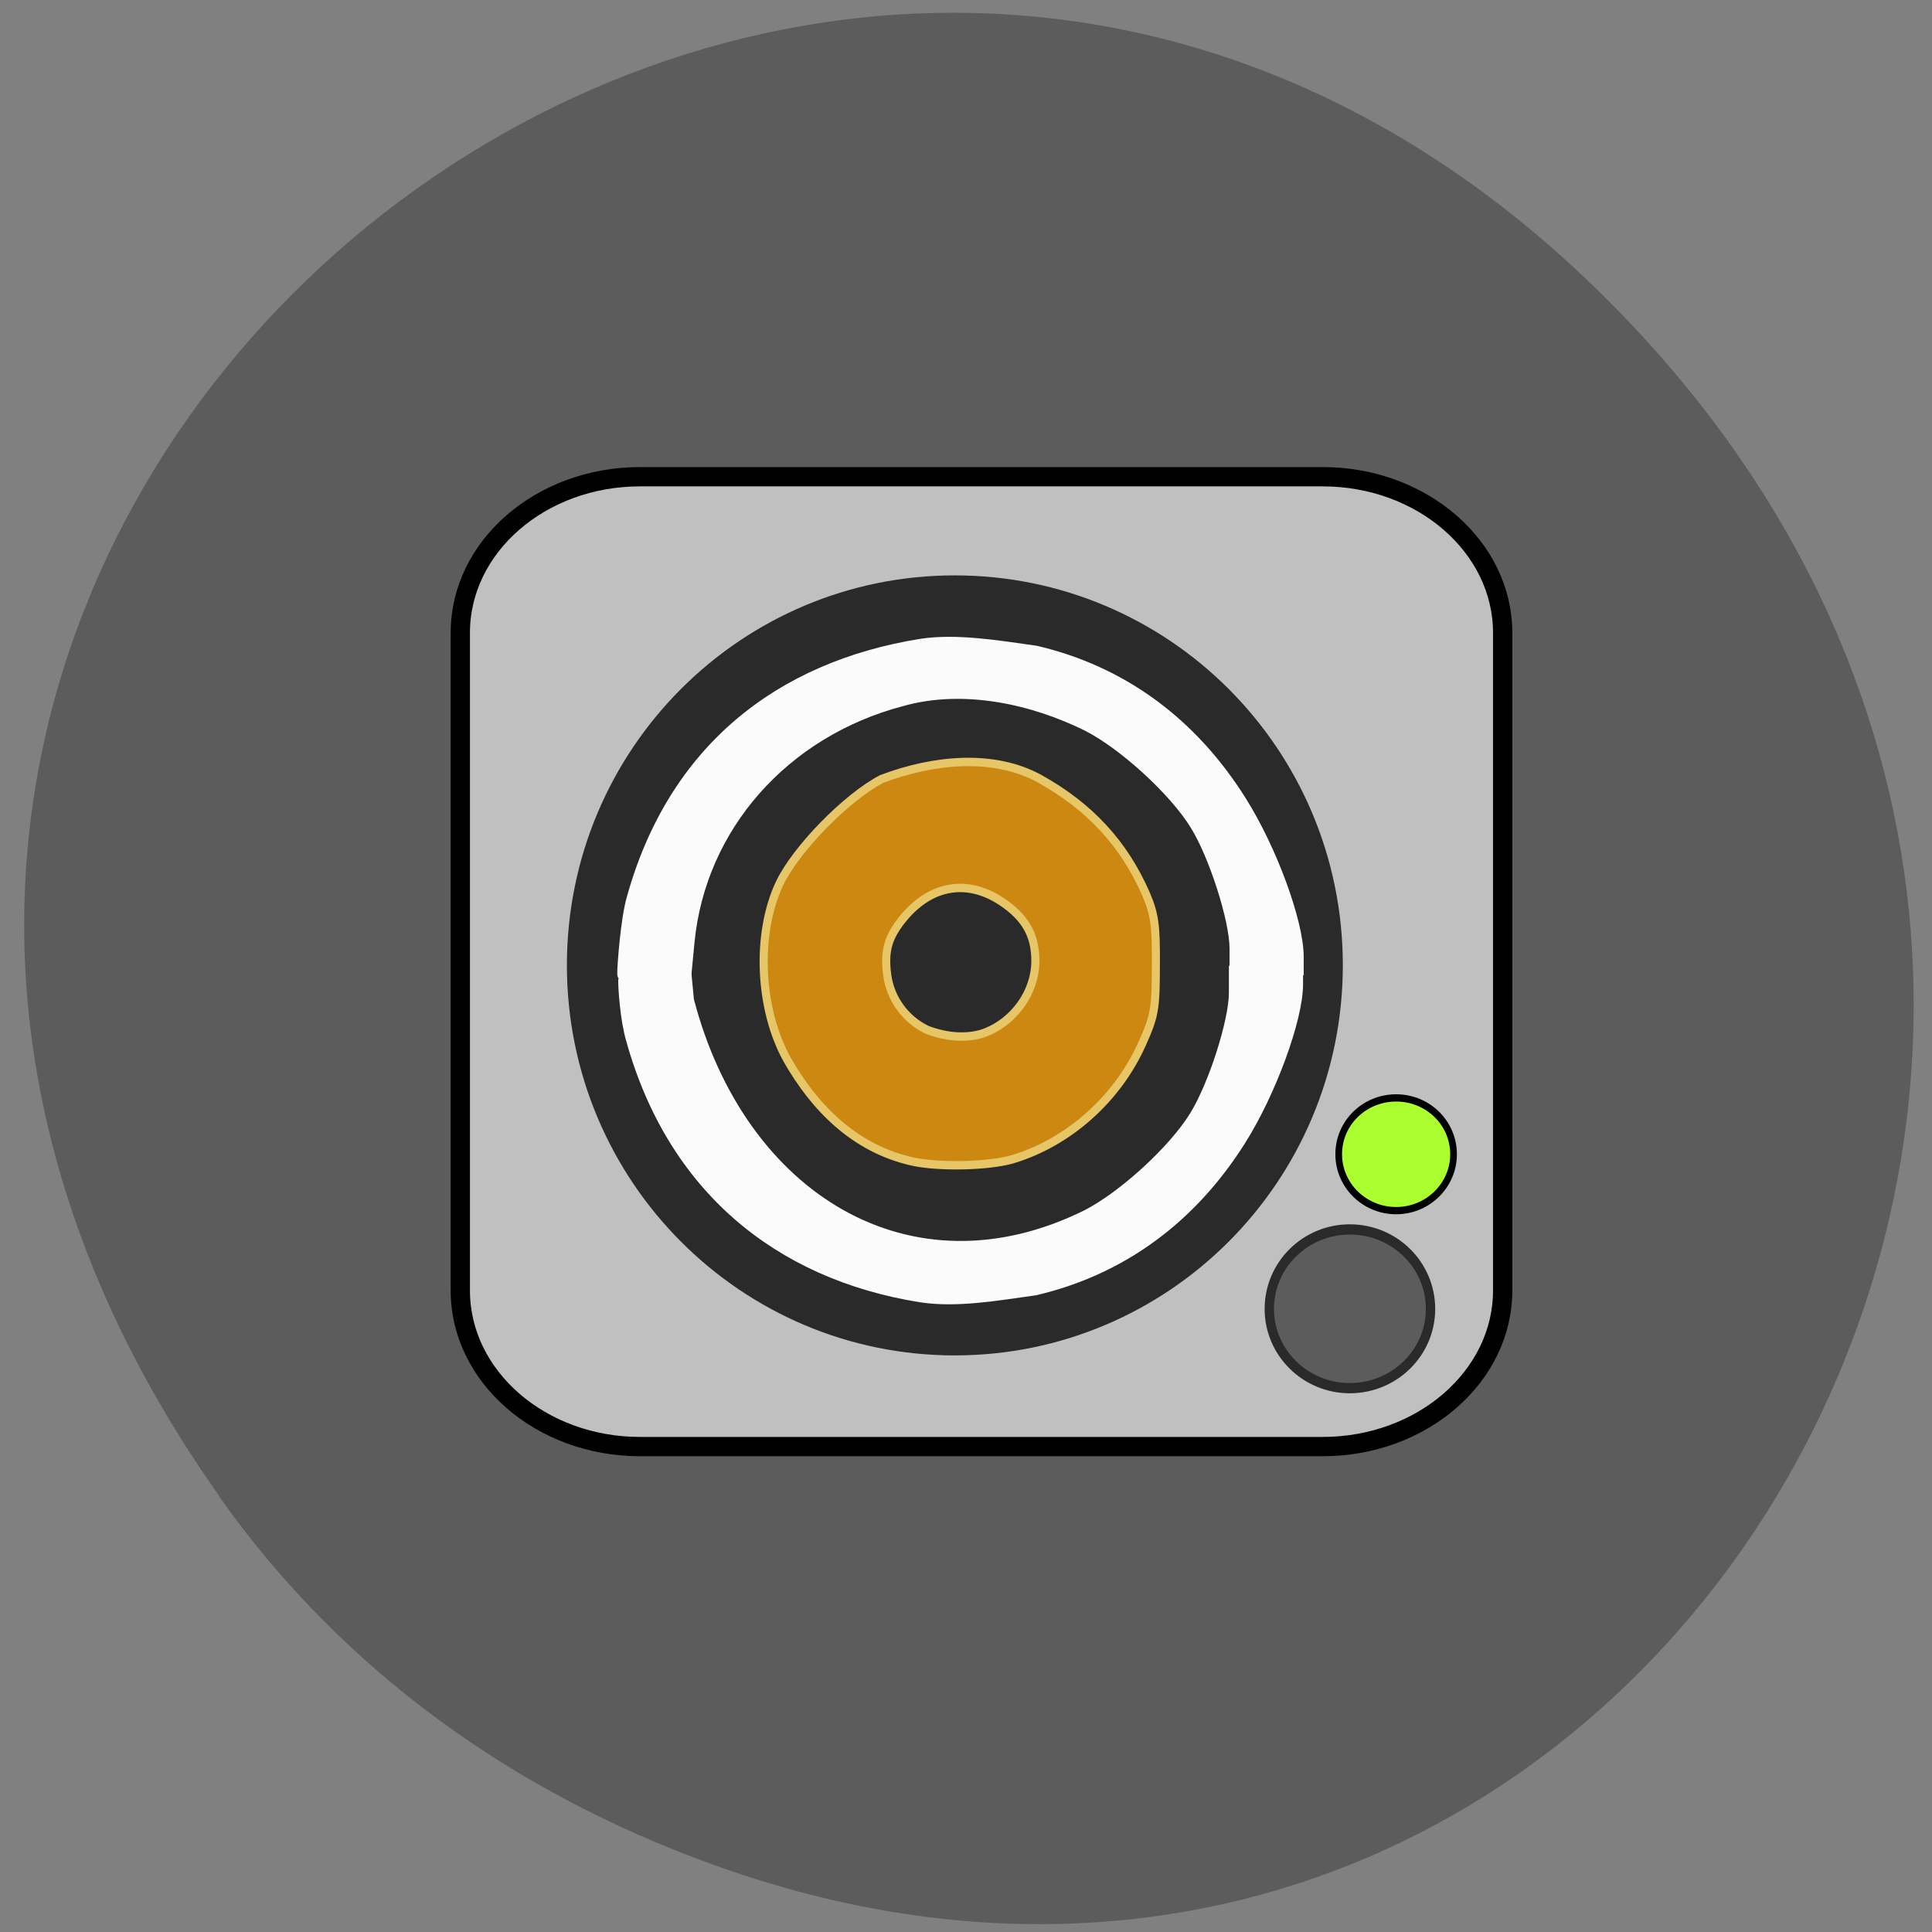 <svg xmlns="http://www.w3.org/2000/svg" viewBox="0 0 24 24"><rect x="0" y="0" width="24" height="24" fill="#808080" stroke="none"/><path d="m 2.719 18.578 c -8.441 -11.945 7.148 -24.668 17.09 -15.01 c 9.367 9.09 0.68 23.824 -10.977 19.586 c -2.434 -0.883 -4.57 -2.383 -6.117 -4.574" fill="#5c5c5c"/><path d="m 84.58 63 h 90.21 c 13.13 0 23.792 9.25 23.792 20.625 v 86.92 c 0 11.375 -10.667 20.625 -23.792 20.625 h -90.21 c -13.12 0 -23.75 -9.25 -23.75 -20.625 v -86.92 c 0 -11.375 10.625 -20.625 23.75 -20.625" transform="scale(0.094)" fill="#c0c0c0" stroke="#000" stroke-width="2.549"/><path d="m 174.08 128.19 c 0 19.463 -19.949 35.25 -44.564 35.25 c -24.578 0 -44.527 -15.786 -44.527 -35.25 c 0 -19.463 19.949 -35.22 44.527 -35.22 c 24.615 0 44.564 15.757 44.564 35.22" transform="matrix(0.106 0 0 0.134 -1.869 -5.187)" fill="#2a2a2a" stroke="#2a2a2a" stroke-width="1.841"/><g stroke-width="1.272" transform="matrix(0.079 0 0 0.082 1.676 2.436)"><path d="m 122.44 146.29 c -9.4 -1.955 -15.683 -8.394 -19.838 -15.405 c -4.453 -7.631 -4.997 -19.08 -1.237 -26.756 c 2.523 -5.151 10.538 -13.07 16.08 -15.834 c 8.262 -3 17.612 -3.815 24.786 -0.048 c 7.916 4.245 13.259 9.825 16.722 17.408 c 1.385 3.1 1.633 4.722 1.583 10.874 c 0 6.677 -0.198 7.679 -2.177 11.923 c -3.859 8.299 -11.478 14.832 -20.18 17.408 c -3.859 1.145 -11.824 1.24 -15.732 0.429 m 10.933 -19.459 c 4.799 -1.622 8.212 -6.2 8.212 -10.969 c 0 -3.959 -1.633 -6.629 -5.343 -9.01 c -5.343 -3.386 -10.933 -2.528 -15.237 2.337 c -2.573 2.957 -3.216 5.055 -2.721 8.775 c 0.495 3.625 2.869 6.772 6.283 8.346 c 3.265 1.192 6.332 1.288 8.806 0.525" fill="#cc8810" stroke="#e6c667"/><g fill="#fbfbfb" stroke="#fbfbfb"><path d="m 123.48 166.94 c -22.46 -3.482 -39.13 -16.693 -45.613 -39.11 c -0.989 -3.291 -1.237 -8.01 -1.237 -8.919 c 2.424 -3.1 5.392 -1.669 10.191 -1.669 l 0.445 4.531 c 8.06 29.808 34.581 45.69 62.34 32.431 c 5.689 -2.814 13.555 -9.729 16.87 -14.928 c 2.968 -4.626 6.184 -14.308 6.184 -18.6 v -3.434 c 3.463 0 6.926 0 10.389 0 v 2.242 c -0.049 5.294 -4.205 16.263 -9 23.608 c -7.817 11.971 -18.898 19.745 -32.454 22.797 c -6.04 0.811 -12.418 1.908 -18.11 1.049"/><path d="m 123.58 67.7 c -22.46 3.482 -39.13 16.17 -45.613 38.631 c -0.989 3.291 -1.484 10.349 -1.484 11.256 c 0 1.574 0.445 -0.191 5.343 -0.191 h 5.096 l 0.445 -4.483 c 1.781 -17.313 14.842 -31.573 33.2 -36.25 c 9.894 -2.718 20.877 -0.191 29.14 3.768 c 5.689 2.814 13.555 9.729 16.87 14.928 c 2.968 4.626 6.184 14.308 6.184 18.648 v 3.386 c 3.463 0 6.926 0 10.389 0 v -2.242 c -0.049 -5.294 -4.205 -16.216 -9 -23.56 c -7.817 -12.02 -18.898 -19.793 -32.454 -22.845 c -6.04 -0.811 -12.418 -1.86 -18.11 -1.049"/></g></g><g stroke-width="1.841"><path d="m 62.739 195.67 c 0 7.866 -7.12 14.261 -15.927 14.261 c -8.744 0 -15.864 -6.395 -15.864 -14.261 c 0 -7.923 7.12 -14.317 15.864 -14.317 c 8.807 0 15.927 6.395 15.927 14.317" transform="matrix(0.063 0 0 0.069 13.818 2.759)" fill="#5c5c5c" stroke="#2a2a2a"/><path d="m 62.68 195.69 c 0 7.866 -7.094 14.288 -15.852 14.288 c -8.758 0 -15.852 -6.421 -15.852 -14.288 c 0 -7.947 7.094 -14.288 15.852 -14.288 c 8.758 0 15.852 6.341 15.852 14.288" transform="matrix(0.045 0 0 0.049 15.236 4.75)" fill="#acff2f" stroke="#000"/></g></svg>